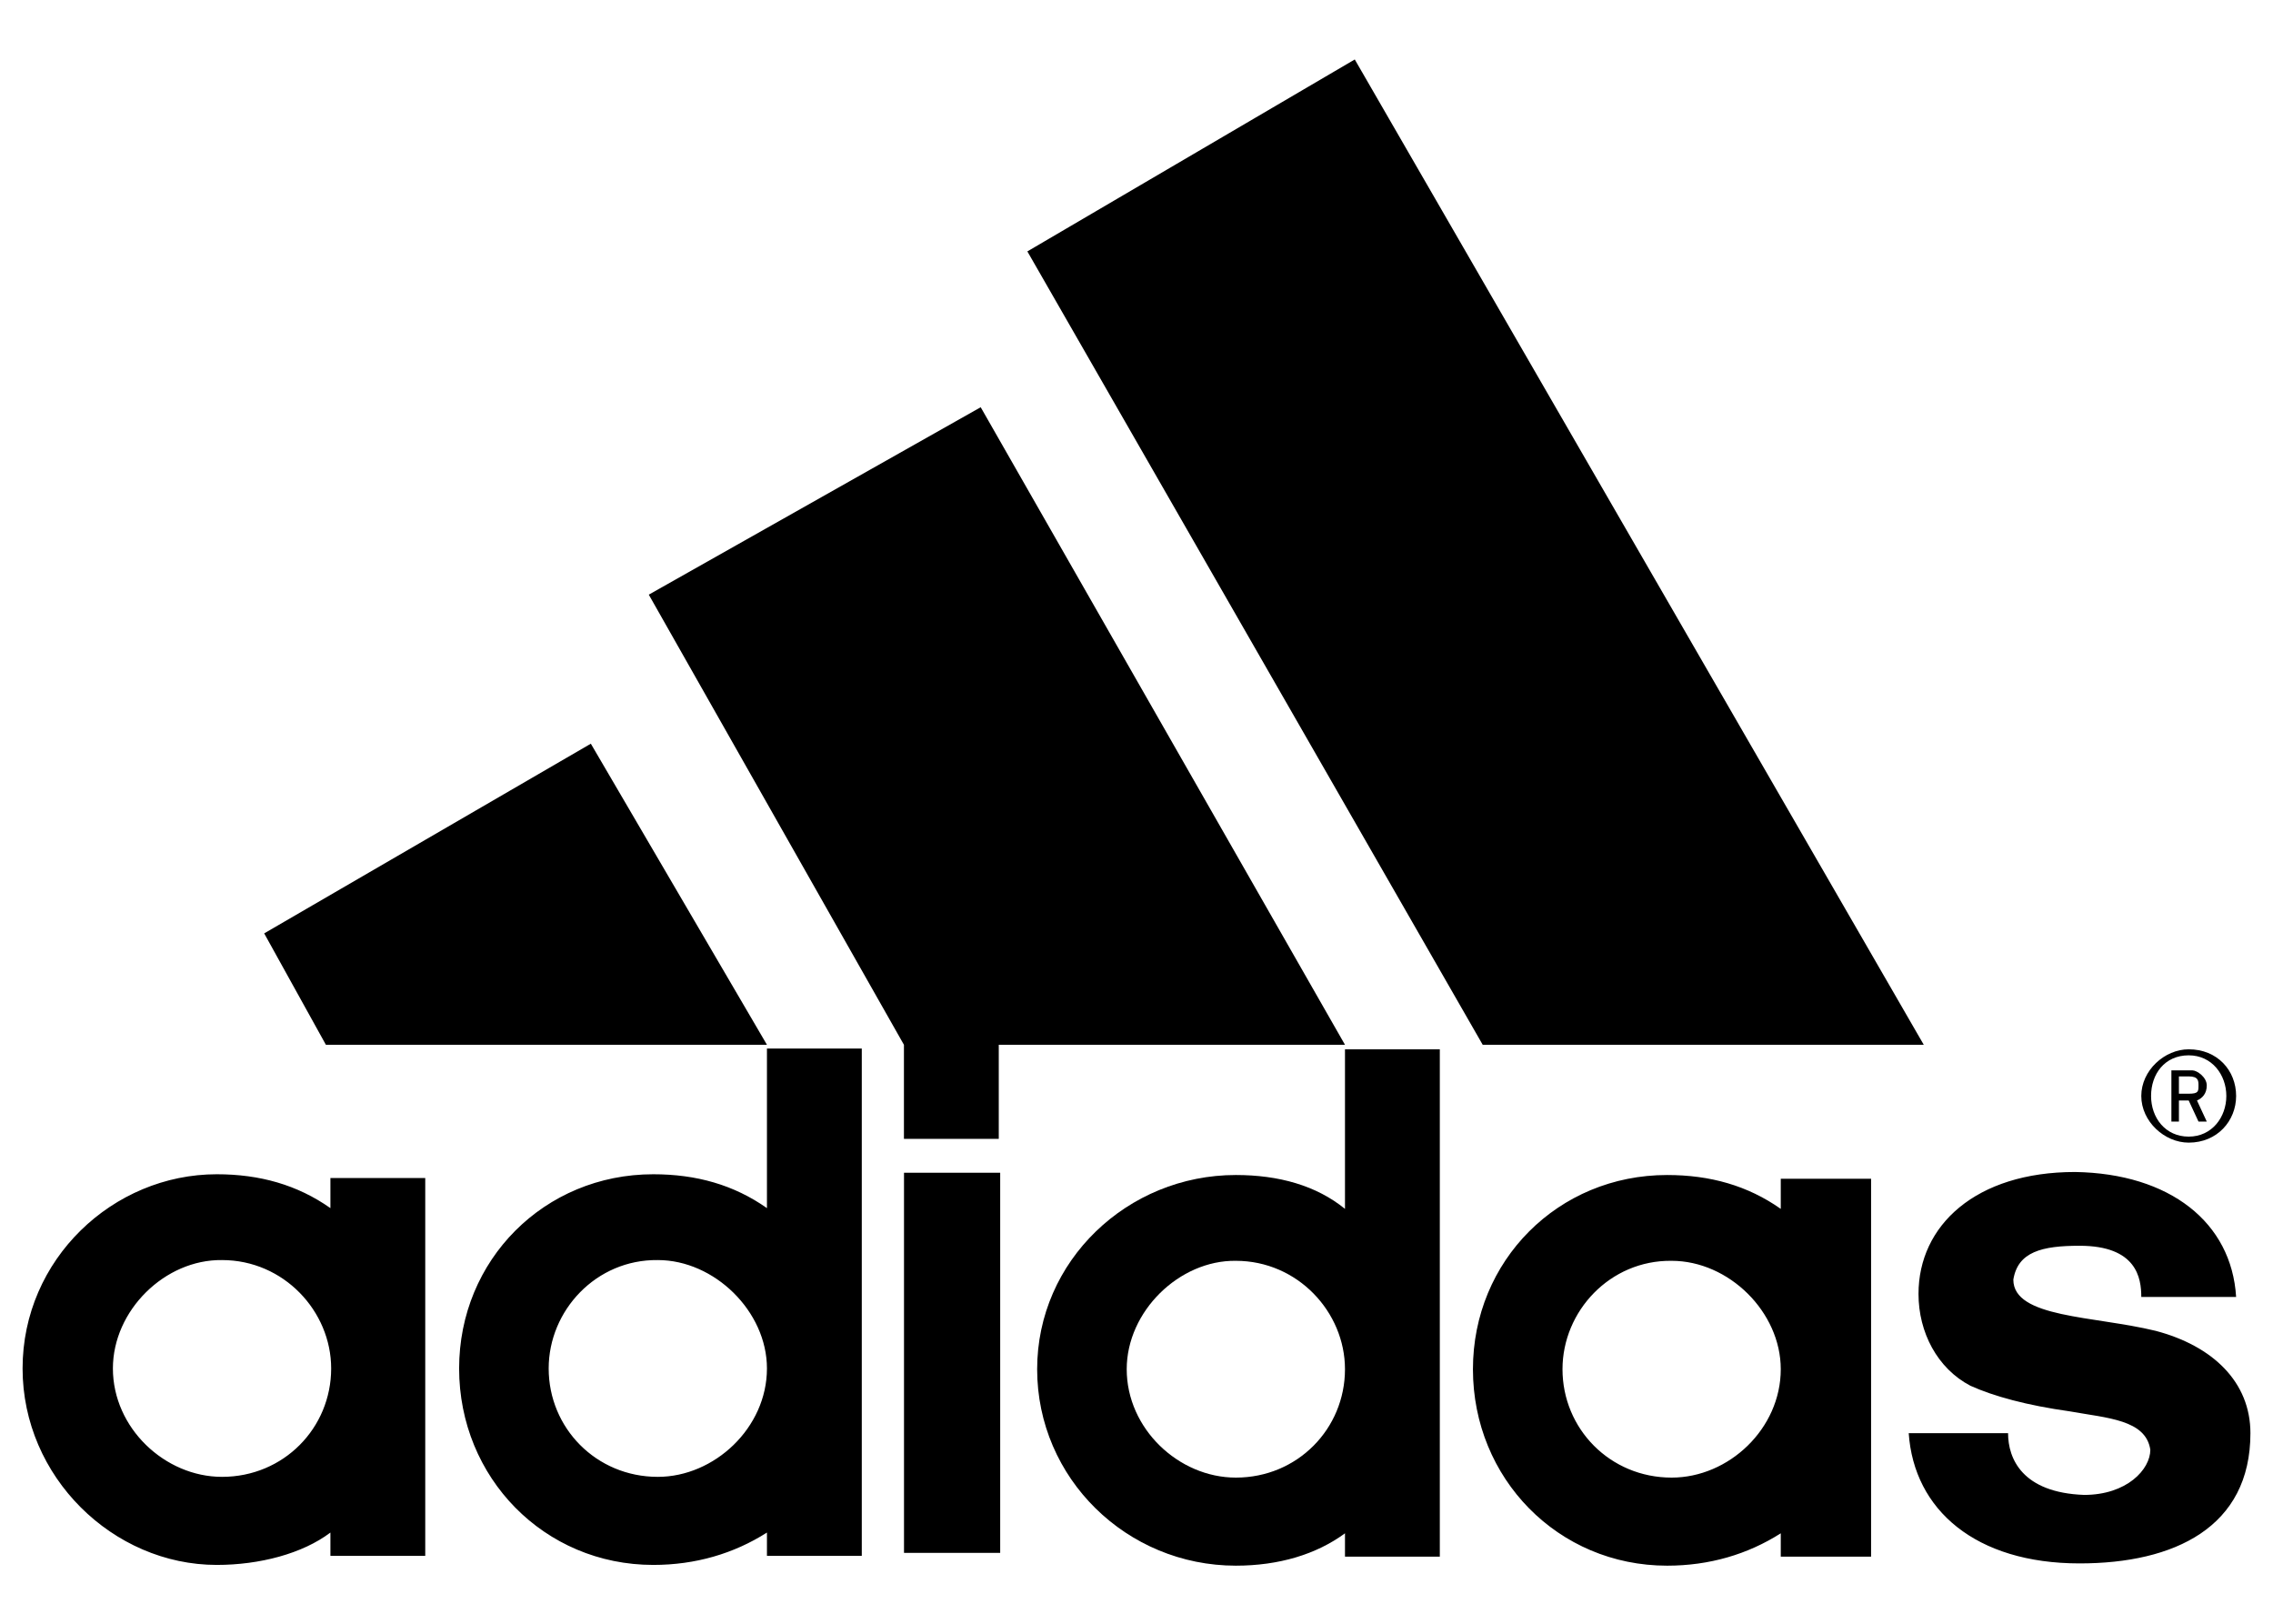 <?xml version="1.0" encoding="utf-8"?>
<!-- Generator: Adobe Illustrator 24.2.1, SVG Export Plug-In . SVG Version: 6.00 Build 0)  -->
<svg version="1.1" id="Layer_1" xmlns="http://www.w3.org/2000/svg" xmlns:xlink="http://www.w3.org/1999/xlink" x="0px" y="0px"
	 viewBox="0 0 302 215.7" style="enable-background:new 0 0 302 215.7;" xml:space="preserve">
<style type="text/css">
	.st0{fill:none;stroke:#000000;stroke-width:12.779;}
	.st1{fill-rule:evenodd;clip-rule:evenodd;}
</style>
<path class="st0" d="M126.5,206.3v-50.5"/>
<path class="st1" d="M28.8,207.9C15,207.9,3,196.2,3,181.8C3,167.3,15,156,28.8,156c5.7,0,10.7,1.4,15.1,4.5v-4h12.6v50.2H43.9v-3.1
	C40.2,206.4,34.5,207.9,28.8,207.9z M114.5,206.7h-12.6v-3.1c-4.4,2.8-9.5,4.3-15.1,4.3c-14.5,0-25.8-11.6-25.8-26.1
	c0-14.4,11.3-25.8,25.8-25.8c5.7,0,10.7,1.4,15.1,4.5v-21.2h12.6V206.7z M297.1,172.3h-12.6c0-2.5-0.6-6.8-8.2-6.8
	c-5,0-8.2,0.8-8.8,4.5c0,5.1,10.7,4.8,18.9,6.8c7.6,2,12.6,6.8,12.6,13.6c0,12.5-10.1,17.3-22.7,17.3c-13.8,0-22-7.1-22.7-17.3h13.2
	c0,3.4,1.9,7.9,10.1,8.2c5.7,0,8.8-3.4,8.8-6c-0.6-4-5.7-4.2-10.7-5.1c-5.7-0.8-10.1-2-13.2-3.4c-4.4-2.3-6.9-7.1-6.9-12.2
	c0-9.1,7.6-16.2,20.8-16.2C288.3,155.9,296.5,162.4,297.1,172.3L297.1,172.3z M15,181.8c0,7.9,6.9,14.4,14.5,14.4
	c8.2,0,14.5-6.5,14.5-14.4c0-7.6-6.3-14.4-14.5-14.4C21.9,167.3,15,174.1,15,181.8z M72.9,181.8c0,7.9,6.3,14.4,14.5,14.4
	c7.5,0,14.5-6.5,14.5-14.4c0-7.6-7-14.4-14.5-14.4C79.2,167.3,72.9,174.1,72.9,181.8z M178.7,138.8h-46v12.5h-12.6v-12.5L86.2,79
	l44.1-24.9L178.7,138.8z M101.9,138.8H43.3l-8.2-14.8l43.4-25.2L101.9,138.8L101.9,138.8z M255.6,138.8H197L136.5,33.4L180,7.9
	L255.6,138.8L255.6,138.8z M290.8,151.8c-3.2,0-6.3-2.8-6.3-6.2c0-3.4,3.1-6.2,6.3-6.2c3.8,0,6.3,2.8,6.3,6.2
	C297.1,148.9,294.6,151.8,290.8,151.8 M290.8,140.2c-3.2,0-5,2.5-5,5.4s1.9,5.4,5,5.4c3.1,0,5-2.6,5-5.4S293.9,140.2,290.8,140.2
	 M292.1,149l-1.3-2.8h-1.3v2.8h-1v-6.8h2.8c0.6,0,1.9,0.9,1.9,2c0,1.1-0.6,1.7-1.3,2l1.3,2.8 M290.8,143h-1.3v2.3h1.3
	c1.3,0,1.3-0.3,1.3-1.1C292.1,143.6,292.1,143,290.8,143 M207.6,181.9c0,7.9,6.3,14.4,14.5,14.4c7.6,0,14.5-6.5,14.5-14.4
	c0-7.6-6.9-14.4-14.5-14.4C213.9,167.4,207.6,174.2,207.6,181.9 M221.5,208c-14.5,0-25.8-11.6-25.8-26.1c0-14.4,11.3-25.8,25.8-25.8
	c5.7,0,10.7,1.4,15.1,4.5v-4h12v50.2h-12v-3.1C232.2,206.5,227.1,208,221.5,208"/>
<path class="st1" d="M149.7,181.9c0,7.9,6.9,14.4,14.5,14.4c8.2,0,14.5-6.5,14.5-14.4c0-7.6-6.3-14.4-14.5-14.4
	C156.7,167.4,149.7,174.2,149.7,181.9 M178.7,139.4h12.6v67.4h-12.6v-3.1c-3.8,2.8-8.8,4.3-14.5,4.3c-14.5,0-26.4-11.6-26.4-26.1
	c0-14.4,12-25.8,26.4-25.8c5.7,0,10.7,1.4,14.5,4.5L178.7,139.4L178.7,139.4z"/>
</svg>

